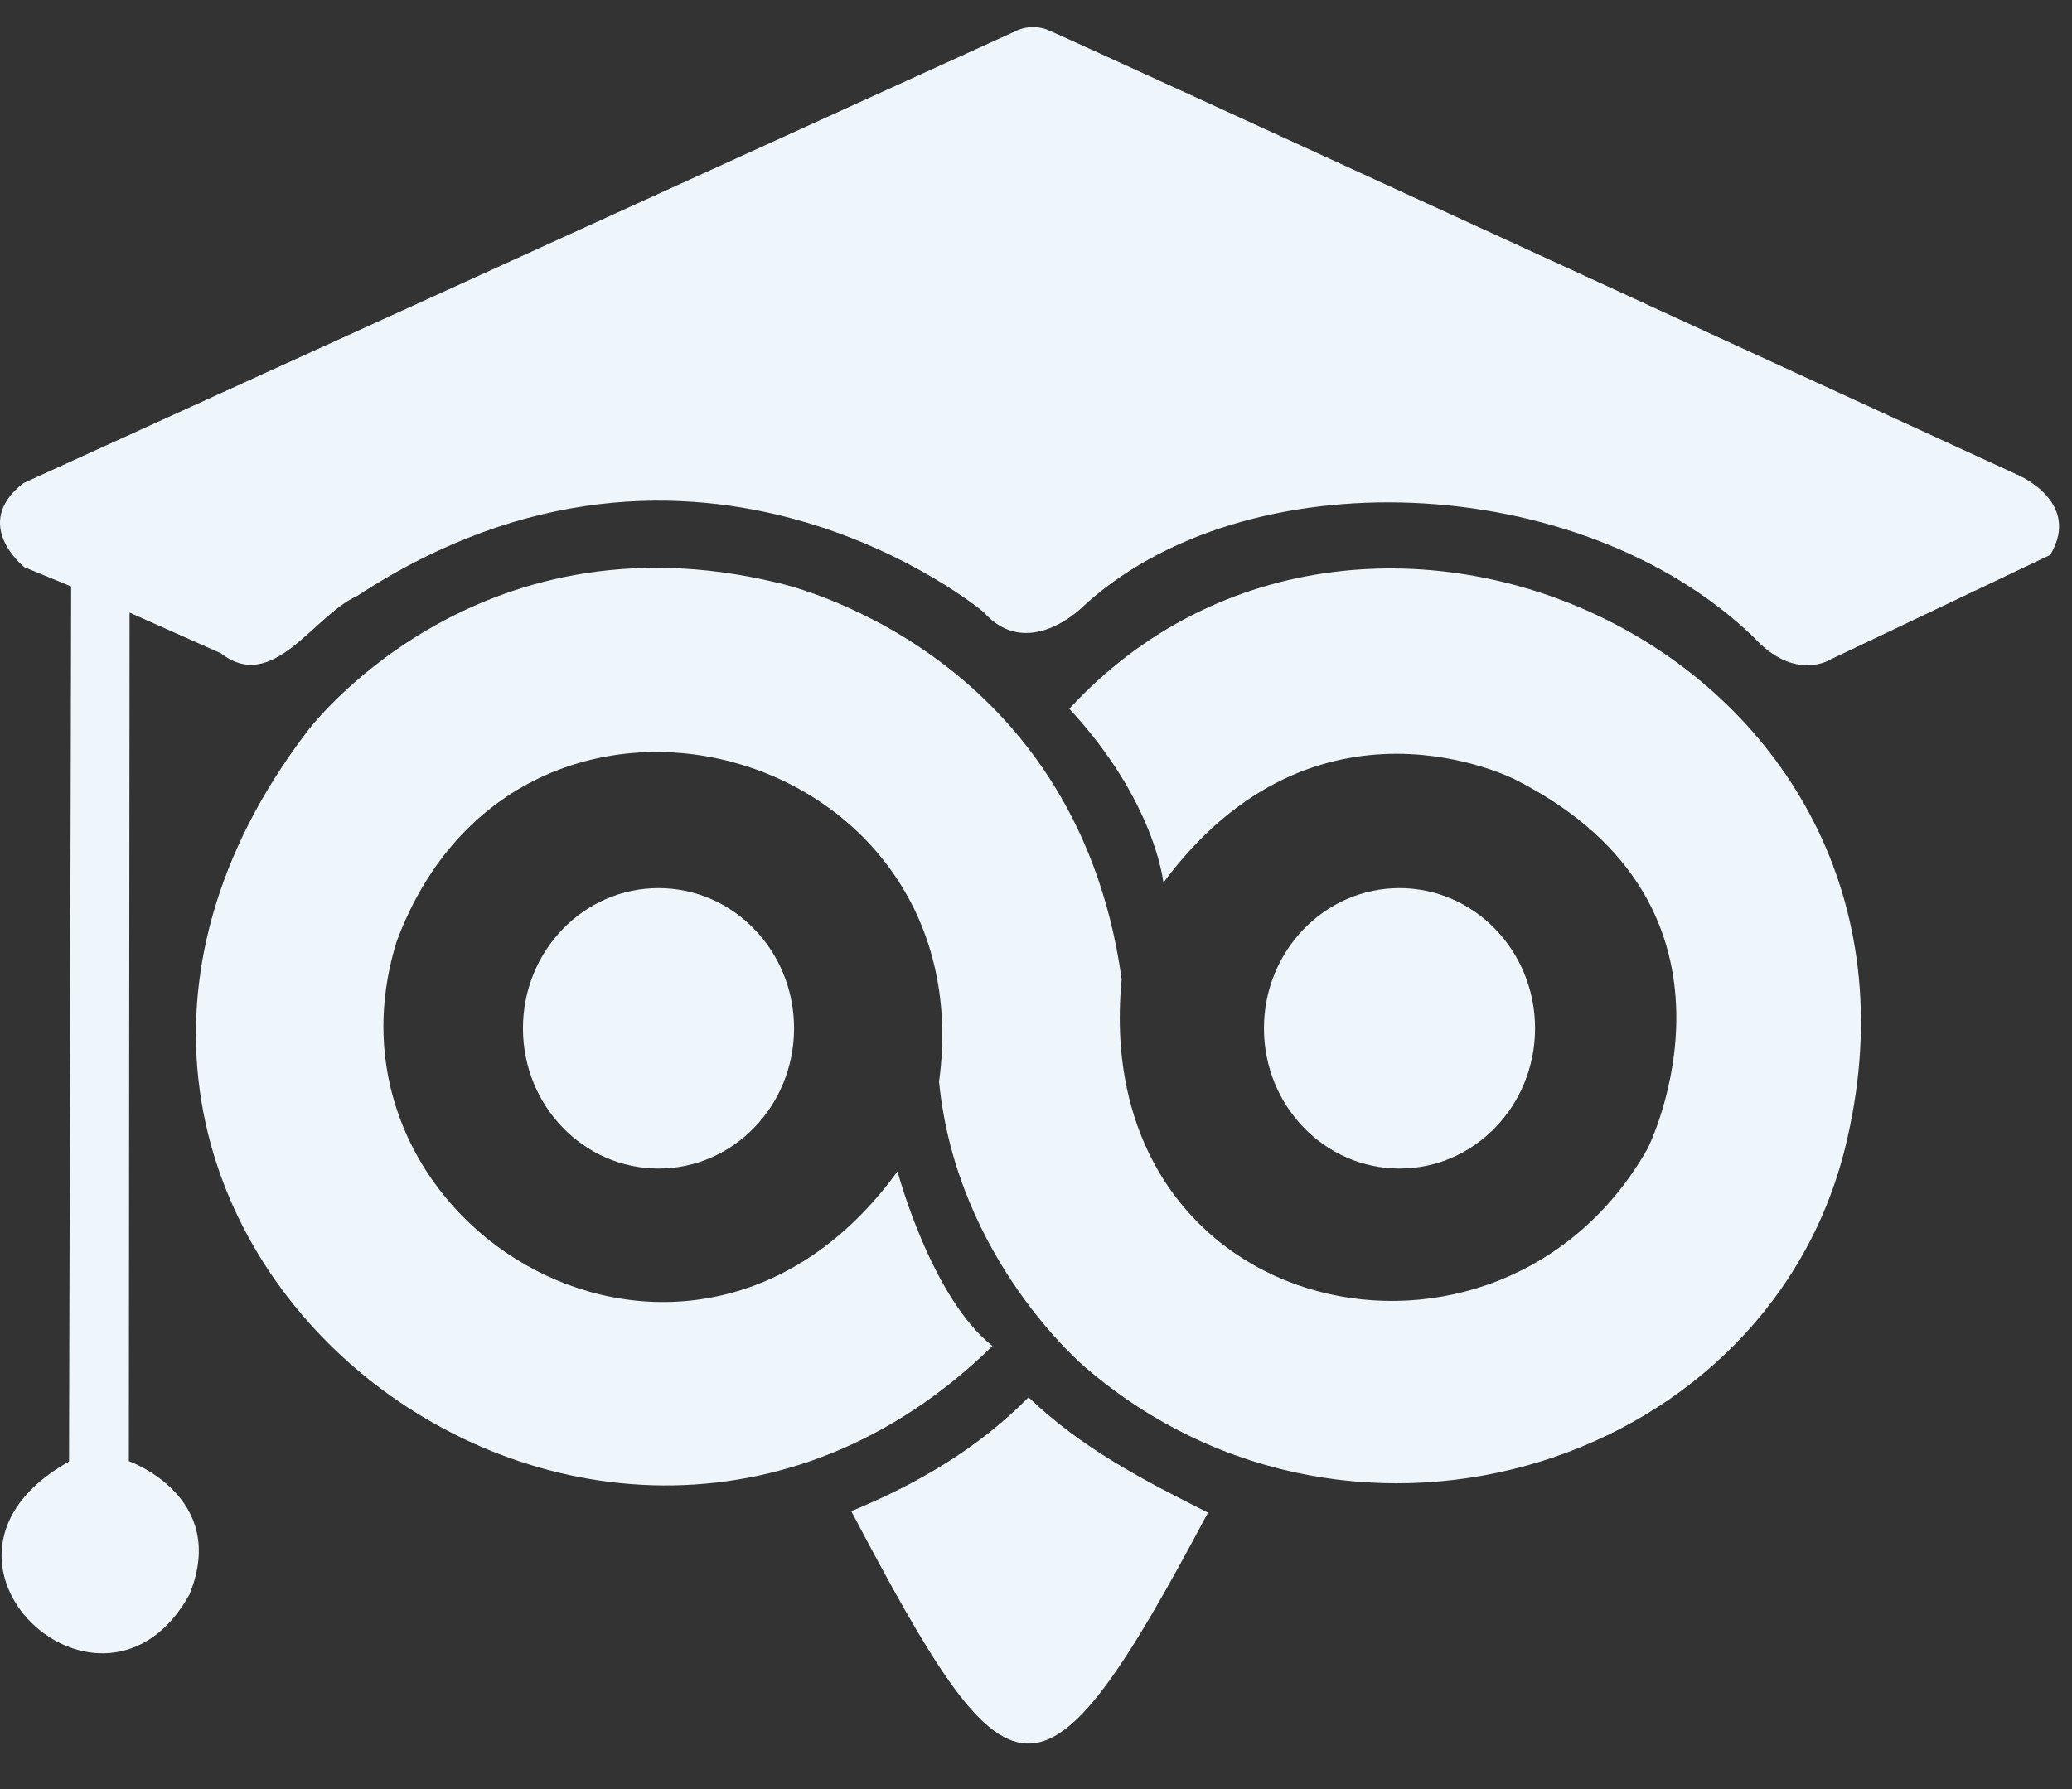 <svg width="132" height="114" viewBox="0 0 132 114" fill="none" xmlns="http://www.w3.org/2000/svg">
<rect x="0" y="0" width="132" height="114" fill="#333333" stroke="none"/>
<path fill-rule="evenodd" clip-rule="evenodd" d="M57.177 74.637C57.177 74.637 59.307 82.671 63.228 85.767C37.597 110.881 -4.272 77.957 19.566 46.611C19.566 46.611 30.098 32.438 49.538 37.136C49.538 37.136 68.514 41.142 71.457 62.401C69.343 84.357 95.573 89.827 104.98 73.156C104.98 73.156 112.609 57.861 96.576 49.696C96.576 49.696 83.874 43.072 74.115 56.243C74.115 56.243 73.621 51.092 68.122 45.161C86.997 24.658 124.722 41.793 117.692 72.524C113.031 93.289 86.301 101.863 69.154 87.139C69.154 87.139 60.939 80.294 59.824 68.925C62.782 47.176 32.997 39.268 25.273 59.982C19.578 78.256 44.037 92.774 57.177 74.637V74.637Z" fill="#EEF6FC"/>
<path d="M41.951 74.46C46.721 74.46 50.587 70.46 50.587 65.525C50.587 60.59 46.721 56.59 41.951 56.59C37.182 56.59 33.315 60.59 33.315 65.525C33.315 70.46 37.182 74.46 41.951 74.46Z" fill="#EEF6FC"/>
<path d="M89.157 74.46C93.927 74.46 97.793 70.46 97.793 65.525C97.793 60.59 93.927 56.59 89.157 56.59C84.388 56.59 80.522 60.59 80.522 65.525C80.522 70.46 84.388 74.46 89.157 74.46Z" fill="#EEF6FC"/>
<path fill-rule="evenodd" clip-rule="evenodd" d="M54.232 96.293C58.403 94.567 62.284 92.322 65.525 89.037C68.929 92.295 72.85 94.316 76.957 96.385C66.272 116.483 64.386 115.549 54.232 96.293Z" fill="#EEF6FC"/>
<path fill-rule="evenodd" clip-rule="evenodd" d="M4.534 37.37L1.559 36.145C1.559 36.145 -1.903 33.419 1.49 30.784L64.786 1.946C64.786 1.946 65.668 1.484 66.737 1.9C67.806 2.316 128.477 30.23 128.477 30.23C128.477 30.23 132.659 31.94 130.615 35.36L116.627 42.015C116.627 42.015 114.35 43.494 111.701 40.582C100.608 29.92 79.213 29.091 68.902 38.734C68.902 38.734 65.442 42.153 62.659 38.999C62.659 38.999 44.502 23.738 22.754 37.972C19.936 39.242 17.394 44.221 14.064 41.623L8.255 39.035L8.208 93.106C8.208 93.106 14.621 95.369 12.065 101.608C6.57 111.498 -6.701 99.341 4.398 93.128L4.534 37.37Z" fill="#EEF6FC"/>
</svg>
